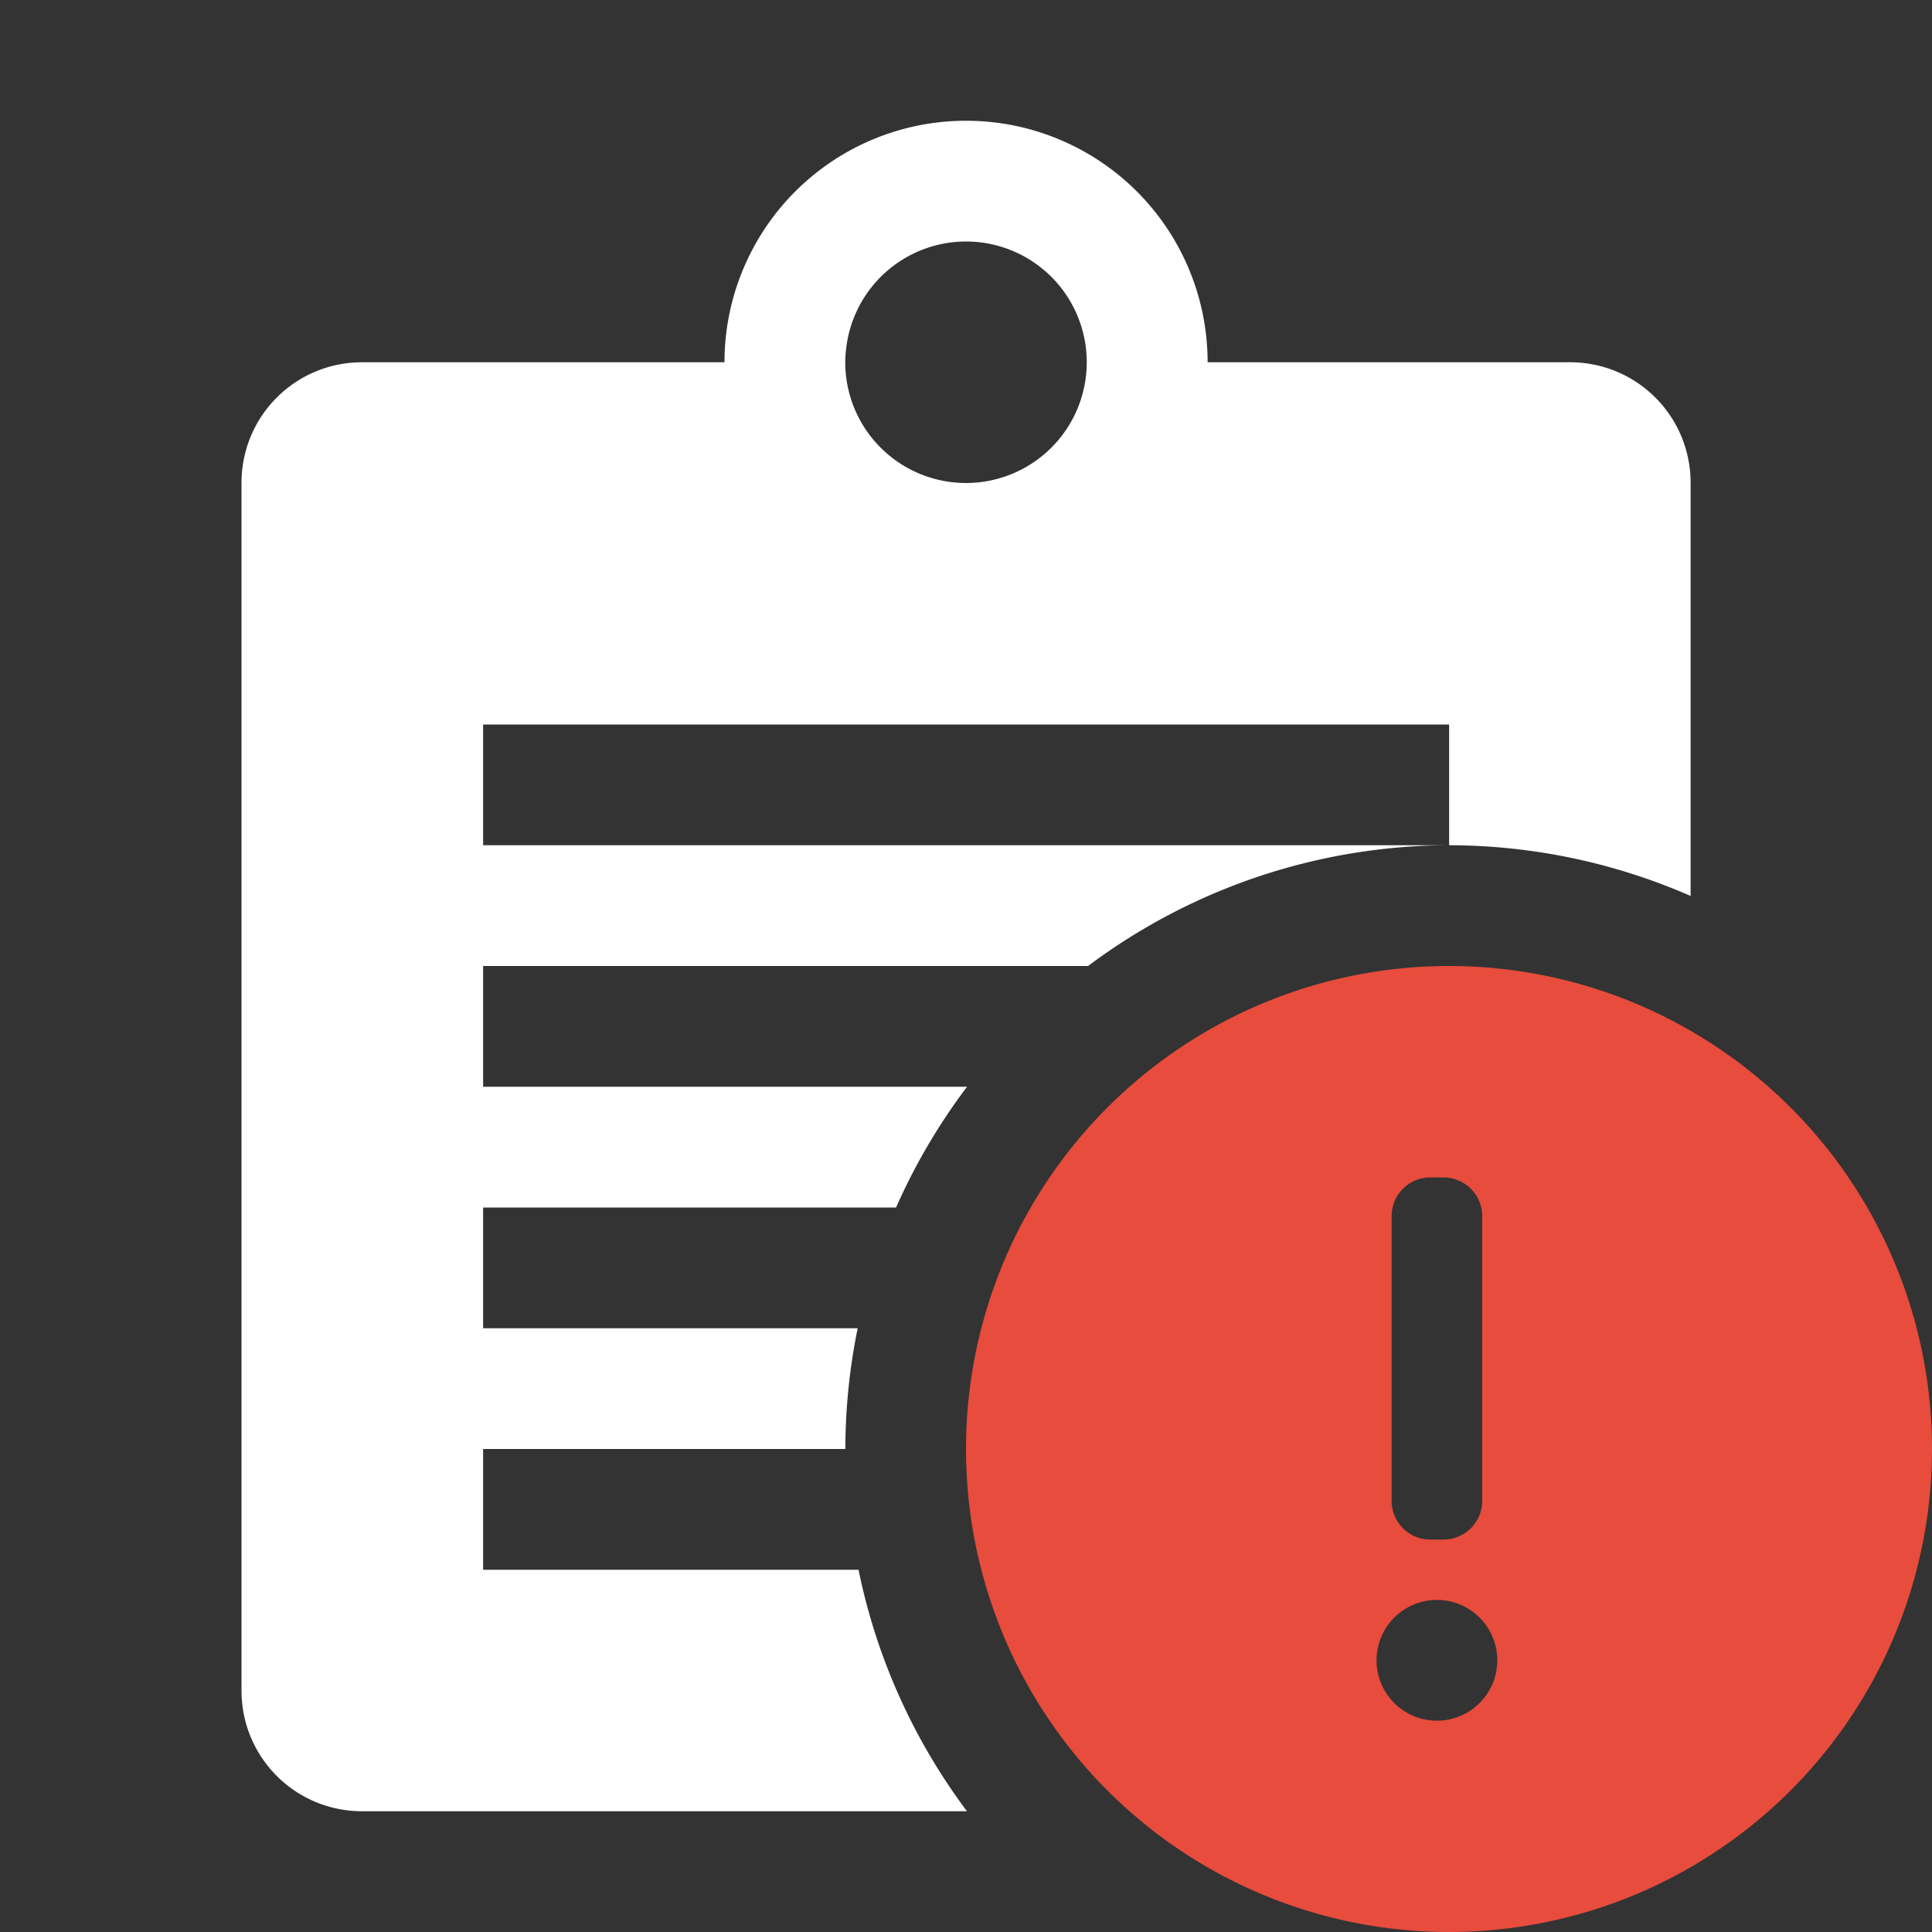<svg width="16" height="16" version="1.1" xmlns="http://www.w3.org/2000/svg">
 <rect width="100%" height="100%" fill="#333333" stroke="none"/>
 <g transform="translate(-385.03 235)">
  <g transform="matrix(.521 0 0 .521 421.71 -231.5)" fill="#fff">
   <g transform="matrix(.022 0 0 .022 -29.9 -.391)" fill="#fff"></g>
  </g>
  <g fill="#bebebe">
   <circle transform="rotate(266.31)" cx="194.96" cy="427.68" r="0" enable-background="new"/>
   <g transform="matrix(.007 0 0 .007 431 -258.33)"></g>
   <circle transform="rotate(266.31)" cx="185.94" cy="441.39" r="0"/>
  </g>
  <g transform="matrix(.521 0 0 .521 388.21 -231.62)" enable-background="new" fill="#fff">
   <g transform="matrix(.022 0 0 .022 -29.9 -.391)" fill="#fff"></g>
  </g>
  <circle transform="rotate(266.31)" cx="197.24" cy="394.25" r="0" enable-background="new" fill="#bebebe"/>
  <g transform="matrix(.007 0 0 .007 397.5 -258.45)" enable-background="new" fill="#bebebe"></g>
  <path d="m393.03-234a2 2 0 0 0-2 2h-3c-0.554 0-1 0.446-1 1v10c0 0.554 0.446 1 1 1h5.008a5 5 0 0 1-0.898-2h-3.109v-1h3a5 5 0 0 1 0.102-1h-3.102v-1h3.42a5 5 0 0 1 0.588-1h-4.008v-1h5.01a5 5 0 0 1 2.99-1h-8v-1h8v1a5 5 0 0 1 2 0.42v-3.42c0-0.554-0.446-1-1-1h-3a2 2 0 0 0-2-2zm0 1a1 1 0 0 1 1 1 1 1 0 0 1-1 1 1 1 0 0 1-1-1 1 1 0 0 1 6e-3 -0.1 1 1 0 0 1 0.994-0.9z" enable-background="new" fill="#ffffff" fill-rule="evenodd" style="paint-order:stroke fill markers"/>
  <path d="m397.03-219a4 4 0 0 1-4-4 4 4 0 0 1 4-4 4 4 0 0 1 4 4 4 4 0 0 1-4 4zm-0.1-1.75a0.5 0.5 0 0 0 0.5-0.5 0.5 0.5 0 0 0-0.5-0.5 0.5 0.5 0 0 0-0.5 0.5 0.5 0.5 0 0 0 0.5 0.5zm-0.054-1.5h0.107c0.178 0 0.322-0.143 0.322-0.321v-2.357c0-0.178-0.144-0.321-0.322-0.321h-0.107c-0.178 0-0.321 0.143-0.321 0.321v2.357c0 0.178 0.143 0.321 0.321 0.321z" enable-background="new" fill="#e74c3c" fill-rule="evenodd"/>
 </g>
</svg>
